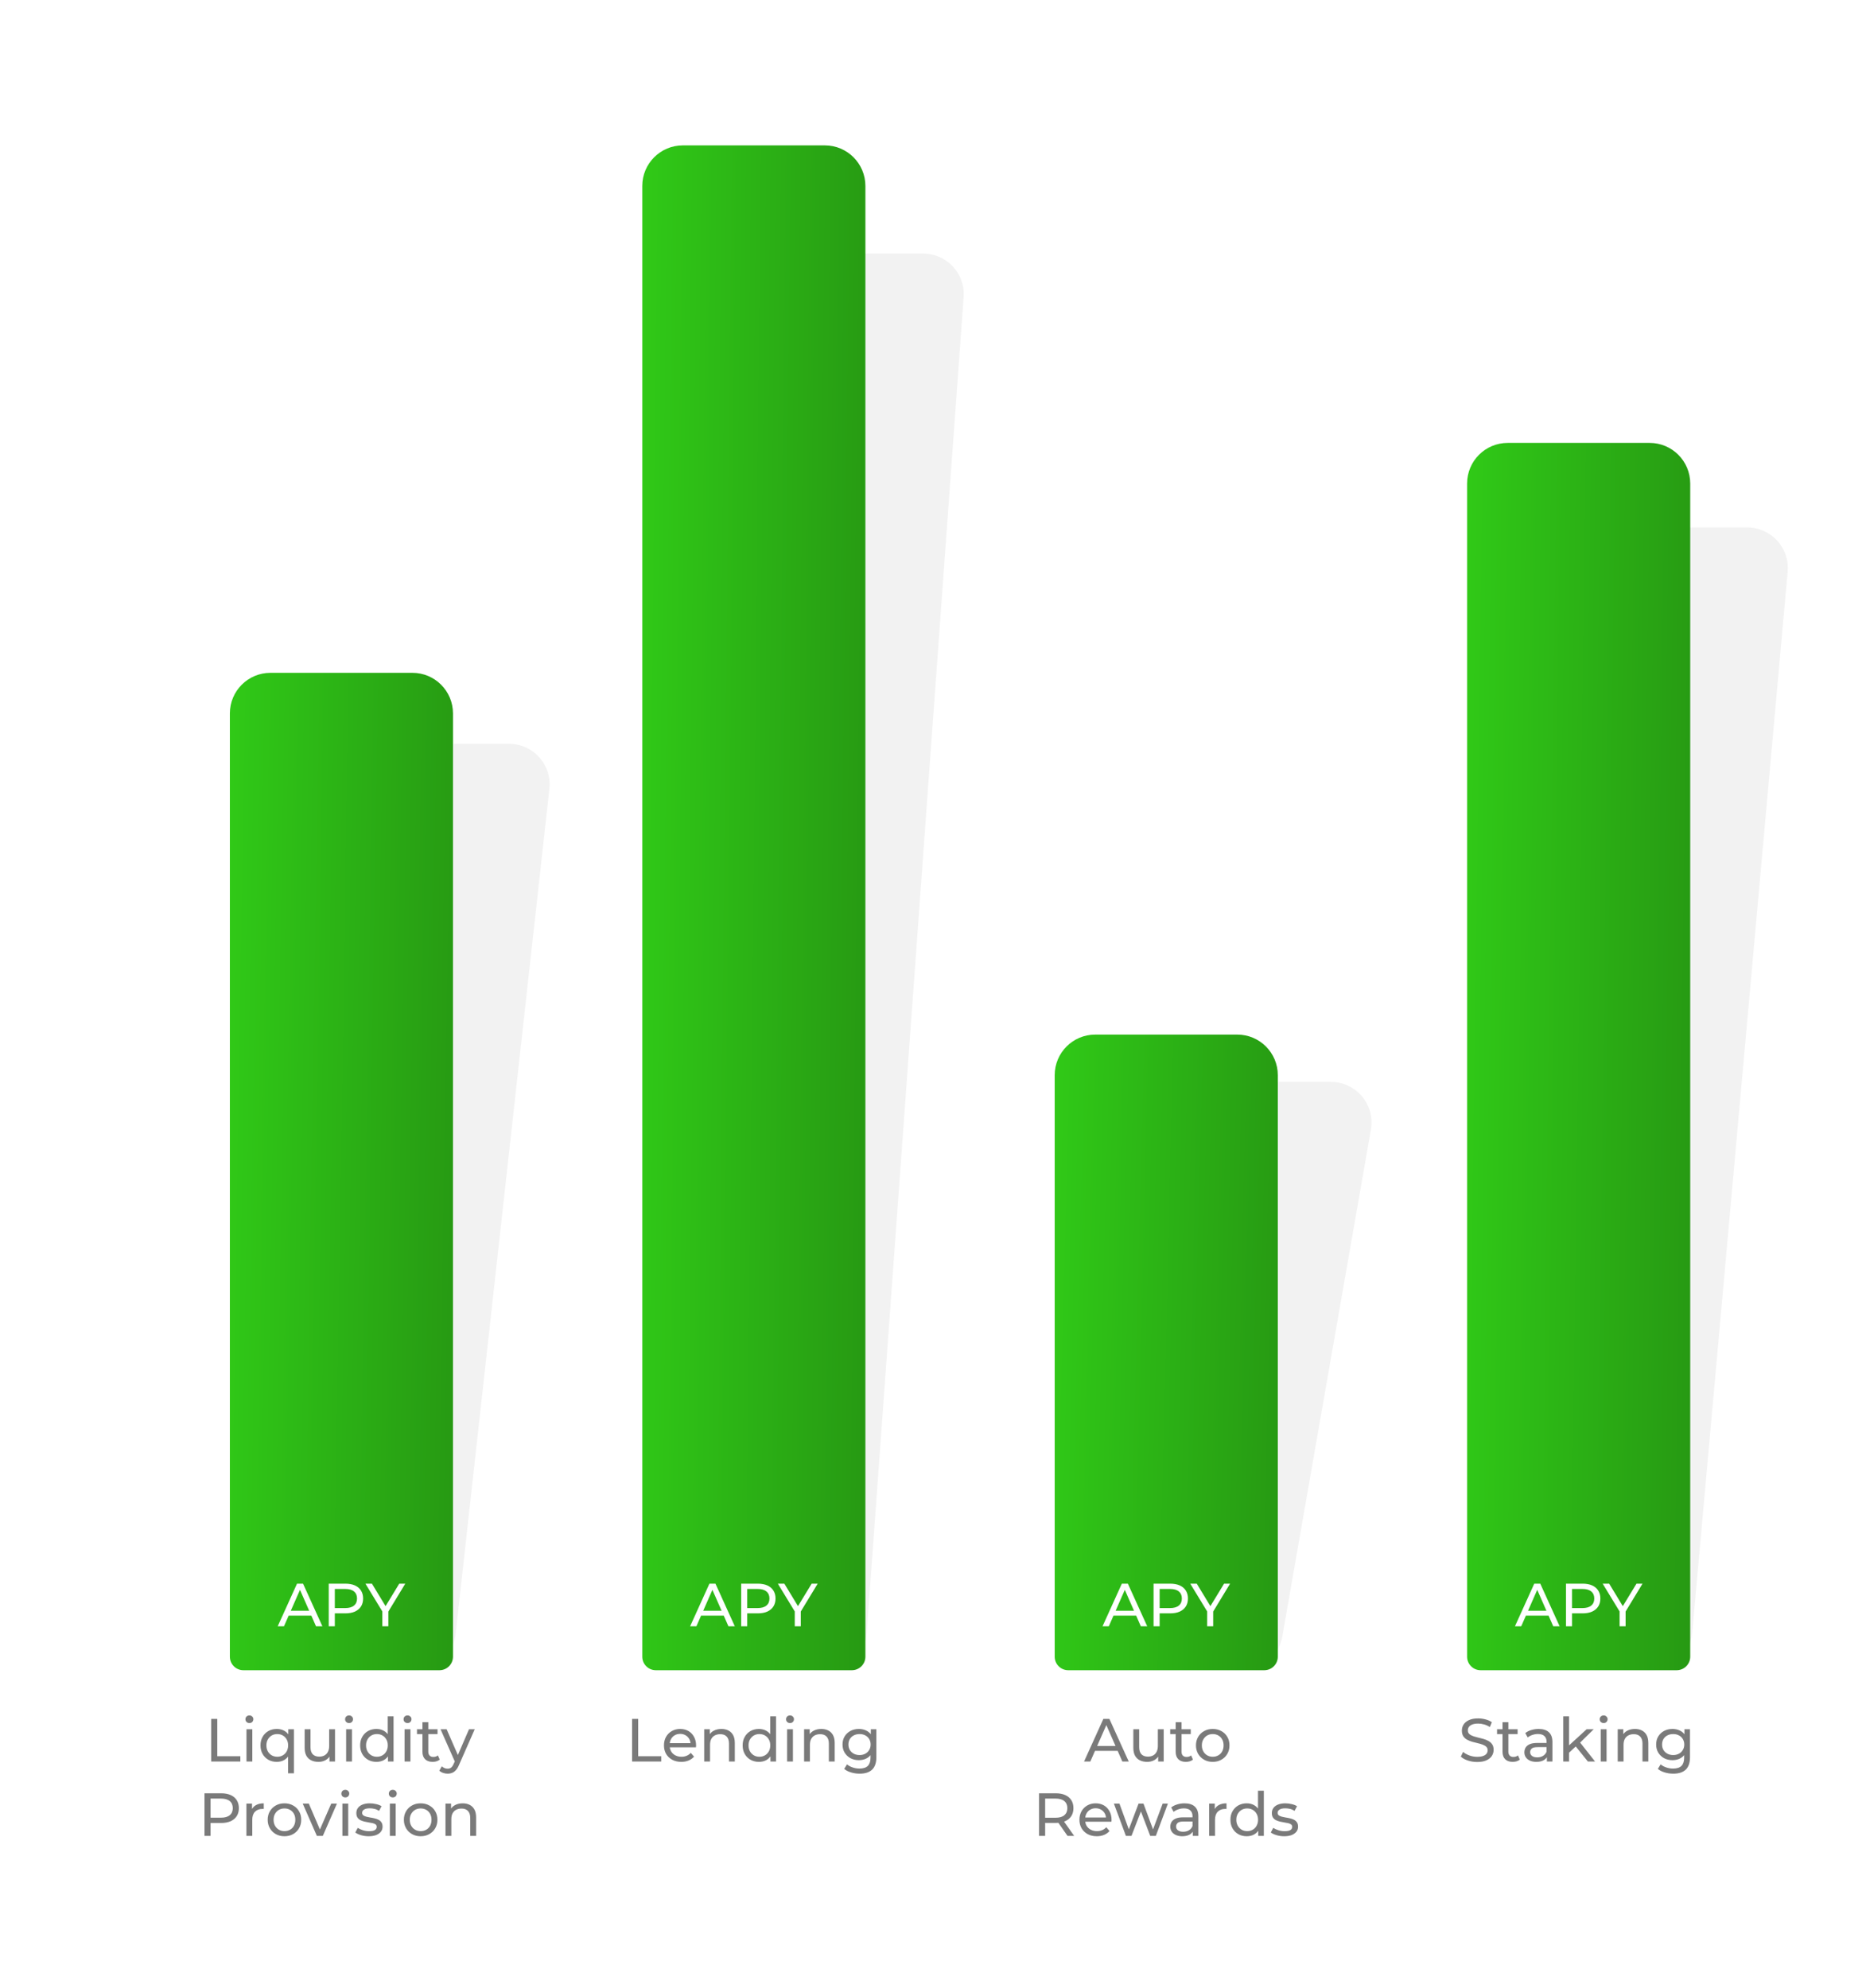 <svg width="552" height="588" viewBox="0 0 552 588" fill="none" xmlns="http://www.w3.org/2000/svg">
<rect width="552" height="588" fill="white"/>
<path d="M62.479 521V508.4H64.279V519.434H71.101V521H62.479ZM72.914 521V511.46H74.642V521H72.914ZM73.778 509.624C73.442 509.624 73.16 509.516 72.932 509.3C72.716 509.084 72.608 508.82 72.608 508.508C72.608 508.184 72.716 507.914 72.932 507.698C73.16 507.482 73.442 507.374 73.778 507.374C74.114 507.374 74.39 507.482 74.606 507.698C74.834 507.902 74.948 508.16 74.948 508.472C74.948 508.796 74.84 509.072 74.624 509.3C74.408 509.516 74.126 509.624 73.778 509.624ZM81.884 521.108C80.96 521.108 80.132 520.904 79.4 520.496C78.68 520.088 78.11 519.518 77.69 518.786C77.27 518.054 77.06 517.202 77.06 516.23C77.06 515.258 77.27 514.412 77.69 513.692C78.11 512.96 78.68 512.39 79.4 511.982C80.132 511.574 80.96 511.37 81.884 511.37C82.712 511.37 83.45 511.55 84.098 511.91C84.746 512.27 85.256 512.81 85.628 513.53C86.012 514.25 86.204 515.15 86.204 516.23C86.204 517.31 86.006 518.21 85.61 518.93C85.226 519.65 84.71 520.196 84.062 520.568C83.414 520.928 82.688 521.108 81.884 521.108ZM82.028 519.596C82.628 519.596 83.168 519.458 83.648 519.182C84.14 518.906 84.524 518.516 84.8 518.012C85.088 517.496 85.232 516.902 85.232 516.23C85.232 515.546 85.088 514.958 84.8 514.466C84.524 513.962 84.14 513.572 83.648 513.296C83.168 513.02 82.628 512.882 82.028 512.882C81.416 512.882 80.87 513.02 80.39 513.296C79.91 513.572 79.526 513.962 79.238 514.466C78.95 514.958 78.806 515.546 78.806 516.23C78.806 516.902 78.95 517.496 79.238 518.012C79.526 518.516 79.91 518.906 80.39 519.182C80.87 519.458 81.416 519.596 82.028 519.596ZM85.214 524.492V518.462L85.394 516.248L85.286 514.034V511.46H86.942V524.492H85.214ZM94.225 521.108C93.409 521.108 92.689 520.958 92.065 520.658C91.453 520.358 90.973 519.902 90.625 519.29C90.289 518.666 90.121 517.886 90.121 516.95V511.46H91.849V516.752C91.849 517.688 92.071 518.39 92.515 518.858C92.971 519.326 93.607 519.56 94.423 519.56C95.023 519.56 95.545 519.44 95.989 519.2C96.433 518.948 96.775 518.588 97.015 518.12C97.255 517.64 97.375 517.064 97.375 516.392V511.46H99.103V521H97.465V518.426L97.735 519.11C97.423 519.746 96.955 520.238 96.331 520.586C95.707 520.934 95.005 521.108 94.225 521.108ZM102.393 521V511.46H104.121V521H102.393ZM103.257 509.624C102.921 509.624 102.639 509.516 102.411 509.3C102.195 509.084 102.087 508.82 102.087 508.508C102.087 508.184 102.195 507.914 102.411 507.698C102.639 507.482 102.921 507.374 103.257 507.374C103.593 507.374 103.869 507.482 104.085 507.698C104.313 507.902 104.427 508.16 104.427 508.472C104.427 508.796 104.319 509.072 104.103 509.3C103.887 509.516 103.605 509.624 103.257 509.624ZM111.362 521.108C110.438 521.108 109.61 520.904 108.878 520.496C108.158 520.088 107.588 519.518 107.168 518.786C106.748 518.054 106.538 517.202 106.538 516.23C106.538 515.258 106.748 514.412 107.168 513.692C107.588 512.96 108.158 512.39 108.878 511.982C109.61 511.574 110.438 511.37 111.362 511.37C112.166 511.37 112.892 511.55 113.54 511.91C114.188 512.27 114.704 512.81 115.088 513.53C115.484 514.25 115.682 515.15 115.682 516.23C115.682 517.31 115.49 518.21 115.106 518.93C114.734 519.65 114.224 520.196 113.576 520.568C112.928 520.928 112.19 521.108 111.362 521.108ZM111.506 519.596C112.106 519.596 112.646 519.458 113.126 519.182C113.618 518.906 114.002 518.516 114.278 518.012C114.566 517.496 114.71 516.902 114.71 516.23C114.71 515.546 114.566 514.958 114.278 514.466C114.002 513.962 113.618 513.572 113.126 513.296C112.646 513.02 112.106 512.882 111.506 512.882C110.894 512.882 110.348 513.02 109.868 513.296C109.388 513.572 109.004 513.962 108.716 514.466C108.428 514.958 108.284 515.546 108.284 516.23C108.284 516.902 108.428 517.496 108.716 518.012C109.004 518.516 109.388 518.906 109.868 519.182C110.348 519.458 110.894 519.596 111.506 519.596ZM114.764 521V518.426L114.872 516.212L114.692 513.998V507.644H116.42V521H114.764ZM119.69 521V511.46H121.418V521H119.69ZM120.554 509.624C120.218 509.624 119.936 509.516 119.708 509.3C119.492 509.084 119.384 508.82 119.384 508.508C119.384 508.184 119.492 507.914 119.708 507.698C119.936 507.482 120.218 507.374 120.554 507.374C120.89 507.374 121.166 507.482 121.382 507.698C121.61 507.902 121.724 508.16 121.724 508.472C121.724 508.796 121.616 509.072 121.4 509.3C121.184 509.516 120.902 509.624 120.554 509.624ZM127.993 521.108C127.033 521.108 126.289 520.85 125.761 520.334C125.233 519.818 124.969 519.08 124.969 518.12V509.372H126.697V518.048C126.697 518.564 126.823 518.96 127.075 519.236C127.339 519.512 127.711 519.65 128.191 519.65C128.731 519.65 129.181 519.5 129.541 519.2L130.081 520.442C129.817 520.67 129.499 520.838 129.127 520.946C128.767 521.054 128.389 521.108 127.993 521.108ZM123.349 512.882V511.46H129.433V512.882H123.349ZM132.408 524.6C131.952 524.6 131.508 524.522 131.076 524.366C130.644 524.222 130.272 524.006 129.96 523.718L130.698 522.422C130.938 522.65 131.202 522.824 131.49 522.944C131.778 523.064 132.084 523.124 132.408 523.124C132.828 523.124 133.176 523.016 133.452 522.8C133.728 522.584 133.986 522.2 134.226 521.648L134.82 520.334L135 520.118L138.744 511.46H140.436L135.81 521.954C135.534 522.626 135.222 523.154 134.874 523.538C134.538 523.922 134.166 524.192 133.758 524.348C133.35 524.516 132.9 524.6 132.408 524.6ZM134.676 521.306L130.32 511.46H132.12L135.828 519.956L134.676 521.306ZM60.492 543V530.4H65.406C66.51 530.4 67.453 530.574 68.233 530.922C69.013 531.27 69.612 531.774 70.032 532.434C70.453 533.094 70.662 533.88 70.662 534.792C70.662 535.704 70.453 536.49 70.032 537.15C69.612 537.798 69.013 538.302 68.233 538.662C67.453 539.01 66.51 539.184 65.406 539.184H61.483L62.292 538.338V543H60.492ZM62.292 538.518L61.483 537.618H65.353C66.504 537.618 67.374 537.372 67.963 536.88C68.562 536.388 68.862 535.692 68.862 534.792C68.862 533.892 68.562 533.196 67.963 532.704C67.374 532.212 66.504 531.966 65.353 531.966H61.483L62.292 531.066V538.518ZM72.897 543V533.46H74.553V536.052L74.391 535.404C74.655 534.744 75.099 534.24 75.723 533.892C76.347 533.544 77.115 533.37 78.027 533.37V535.044C77.955 535.032 77.883 535.026 77.811 535.026C77.751 535.026 77.691 535.026 77.631 535.026C76.707 535.026 75.975 535.302 75.435 535.854C74.895 536.406 74.625 537.204 74.625 538.248V543H72.897ZM84.155 543.108C83.195 543.108 82.343 542.898 81.599 542.478C80.855 542.058 80.267 541.482 79.835 540.75C79.403 540.006 79.187 539.166 79.187 538.23C79.187 537.282 79.403 536.442 79.835 535.71C80.267 534.978 80.855 534.408 81.599 534C82.343 533.58 83.195 533.37 84.155 533.37C85.103 533.37 85.949 533.58 86.693 534C87.449 534.408 88.037 534.978 88.457 535.71C88.889 536.43 89.105 537.27 89.105 538.23C89.105 539.178 88.889 540.018 88.457 540.75C88.037 541.482 87.449 542.058 86.693 542.478C85.949 542.898 85.103 543.108 84.155 543.108ZM84.155 541.596C84.767 541.596 85.313 541.458 85.793 541.182C86.285 540.906 86.669 540.516 86.945 540.012C87.221 539.496 87.359 538.902 87.359 538.23C87.359 537.546 87.221 536.958 86.945 536.466C86.669 535.962 86.285 535.572 85.793 535.296C85.313 535.02 84.767 534.882 84.155 534.882C83.543 534.882 82.997 535.02 82.517 535.296C82.037 535.572 81.653 535.962 81.365 536.466C81.077 536.958 80.933 537.546 80.933 538.23C80.933 538.902 81.077 539.496 81.365 540.012C81.653 540.516 82.037 540.906 82.517 541.182C82.997 541.458 83.543 541.596 84.155 541.596ZM93.733 543L89.557 533.46H91.357L95.065 542.1H94.201L97.981 533.46H99.673L95.497 543H93.733ZM101.285 543V533.46H103.013V543H101.285ZM102.149 531.624C101.813 531.624 101.531 531.516 101.303 531.3C101.087 531.084 100.979 530.82 100.979 530.508C100.979 530.184 101.087 529.914 101.303 529.698C101.531 529.482 101.813 529.374 102.149 529.374C102.485 529.374 102.761 529.482 102.977 529.698C103.205 529.902 103.319 530.16 103.319 530.472C103.319 530.796 103.211 531.072 102.995 531.3C102.779 531.516 102.497 531.624 102.149 531.624ZM109.049 543.108C108.257 543.108 107.501 543 106.781 542.784C106.073 542.568 105.515 542.304 105.107 541.992L105.827 540.624C106.235 540.9 106.739 541.134 107.339 541.326C107.939 541.518 108.551 541.614 109.175 541.614C109.979 541.614 110.555 541.5 110.903 541.272C111.263 541.044 111.443 540.726 111.443 540.318C111.443 540.018 111.335 539.784 111.119 539.616C110.903 539.448 110.615 539.322 110.255 539.238C109.907 539.154 109.517 539.082 109.085 539.022C108.653 538.95 108.221 538.866 107.789 538.77C107.357 538.662 106.961 538.518 106.601 538.338C106.241 538.146 105.953 537.888 105.737 537.564C105.521 537.228 105.413 536.784 105.413 536.232C105.413 535.656 105.575 535.152 105.899 534.72C106.223 534.288 106.679 533.958 107.267 533.73C107.867 533.49 108.575 533.37 109.391 533.37C110.015 533.37 110.645 533.448 111.281 533.604C111.929 533.748 112.457 533.958 112.865 534.234L112.127 535.602C111.695 535.314 111.245 535.116 110.777 535.008C110.309 534.9 109.841 534.846 109.373 534.846C108.617 534.846 108.053 534.972 107.681 535.224C107.309 535.464 107.123 535.776 107.123 536.16C107.123 536.484 107.231 536.736 107.447 536.916C107.675 537.084 107.963 537.216 108.311 537.312C108.671 537.408 109.067 537.492 109.499 537.564C109.931 537.624 110.363 537.708 110.795 537.816C111.227 537.912 111.617 538.05 111.965 538.23C112.325 538.41 112.613 538.662 112.829 538.986C113.057 539.31 113.171 539.742 113.171 540.282C113.171 540.858 113.003 541.356 112.667 541.776C112.331 542.196 111.857 542.526 111.245 542.766C110.633 542.994 109.901 543.108 109.049 543.108ZM115.33 543V533.46H117.058V543H115.33ZM116.194 531.624C115.858 531.624 115.576 531.516 115.348 531.3C115.132 531.084 115.024 530.82 115.024 530.508C115.024 530.184 115.132 529.914 115.348 529.698C115.576 529.482 115.858 529.374 116.194 529.374C116.53 529.374 116.806 529.482 117.022 529.698C117.25 529.902 117.364 530.16 117.364 530.472C117.364 530.796 117.256 531.072 117.04 531.3C116.824 531.516 116.542 531.624 116.194 531.624ZM124.444 543.108C123.484 543.108 122.632 542.898 121.888 542.478C121.144 542.058 120.556 541.482 120.124 540.75C119.692 540.006 119.476 539.166 119.476 538.23C119.476 537.282 119.692 536.442 120.124 535.71C120.556 534.978 121.144 534.408 121.888 534C122.632 533.58 123.484 533.37 124.444 533.37C125.392 533.37 126.238 533.58 126.982 534C127.738 534.408 128.326 534.978 128.746 535.71C129.178 536.43 129.394 537.27 129.394 538.23C129.394 539.178 129.178 540.018 128.746 540.75C128.326 541.482 127.738 542.058 126.982 542.478C126.238 542.898 125.392 543.108 124.444 543.108ZM124.444 541.596C125.056 541.596 125.602 541.458 126.082 541.182C126.574 540.906 126.958 540.516 127.234 540.012C127.51 539.496 127.648 538.902 127.648 538.23C127.648 537.546 127.51 536.958 127.234 536.466C126.958 535.962 126.574 535.572 126.082 535.296C125.602 535.02 125.056 534.882 124.444 534.882C123.832 534.882 123.286 535.02 122.806 535.296C122.326 535.572 121.942 535.962 121.654 536.466C121.366 536.958 121.222 537.546 121.222 538.23C121.222 538.902 121.366 539.496 121.654 540.012C121.942 540.516 122.326 540.906 122.806 541.182C123.286 541.458 123.832 541.596 124.444 541.596ZM136.878 533.37C137.658 533.37 138.342 533.52 138.93 533.82C139.53 534.12 139.998 534.576 140.334 535.188C140.67 535.8 140.838 536.574 140.838 537.51V543H139.11V537.708C139.11 536.784 138.882 536.088 138.426 535.62C137.982 535.152 137.352 534.918 136.536 534.918C135.924 534.918 135.39 535.038 134.934 535.278C134.478 535.518 134.124 535.872 133.872 536.34C133.632 536.808 133.512 537.39 133.512 538.086V543H131.784V533.46H133.44V536.034L133.17 535.35C133.482 534.726 133.962 534.24 134.61 533.892C135.258 533.544 136.014 533.37 136.878 533.37Z" fill="#7A7A7A"/>
<path d="M97.221 230.677C97.895 224.599 103.032 220 109.148 220H150.595C157.746 220 163.31 226.216 162.521 233.324L134.779 483.323C134.105 489.401 128.968 494 122.852 494H81.405C74.254 494 68.69 487.784 69.478 480.676L97.221 230.677Z" fill="#F2F2F2"/>
<path d="M219.598 86.132C220.053 79.858 225.276 75 231.566 75H273.098C280.067 75 285.571 80.917 285.066 87.868L256.402 482.869C255.947 489.142 250.724 494 244.434 494H202.902C195.933 494 190.429 488.083 190.934 481.131L219.598 86.132Z" fill="#F2F2F2"/>
<path d="M340.67 329.934C341.673 324.191 346.66 320 352.491 320H393.721C401.175 320 406.825 326.723 405.542 334.066L379.33 484.066C378.327 489.809 373.34 494 367.509 494H326.279C318.825 494 313.175 487.277 314.458 479.934L340.67 329.934Z" fill="#F2F2F2"/>
<path d="M463.423 166.925C463.979 160.739 469.164 156 475.375 156H516.872C523.924 156 529.456 162.052 528.824 169.075L500.577 483.075C500.021 489.261 494.836 494 488.625 494H447.128C440.076 494 434.544 487.948 435.176 480.925L463.423 166.925Z" fill="#F2F2F2"/>
<path d="M68 211C68 204.373 73.373 199 80 199H122C128.627 199 134 204.373 134 211V490C134 492.209 132.209 494 130 494H72C69.791 494 68 492.209 68 490V211Z" fill="url(#paint0_linear_300_1094)"/>
<path d="M190 55C190 48.373 195.373 43 202 43H244C250.627 43 256 48.373 256 55V490C256 492.209 254.209 494 252 494H194C191.791 494 190 492.209 190 490V55Z" fill="url(#paint1_linear_300_1094)"/>
<path d="M204.156 481L209.862 468.4H211.644L217.368 481H215.478L210.384 469.408H211.104L206.01 481H204.156ZM206.586 477.85L207.072 476.41H214.164L214.686 477.85H206.586ZM219.247 481V468.4H224.161C225.265 468.4 226.207 468.574 226.987 468.922C227.767 469.27 228.367 469.774 228.787 470.434C229.207 471.094 229.417 471.88 229.417 472.792C229.417 473.704 229.207 474.49 228.787 475.15C228.367 475.798 227.767 476.302 226.987 476.662C226.207 477.01 225.265 477.184 224.161 477.184H220.237L221.047 476.338V481H219.247ZM221.047 476.518L220.237 475.618H224.107C225.259 475.618 226.129 475.372 226.717 474.88C227.317 474.388 227.617 473.692 227.617 472.792C227.617 471.892 227.317 471.196 226.717 470.704C226.129 470.212 225.259 469.966 224.107 469.966H220.237L221.047 469.066V476.518ZM235.104 481V476.176L235.518 477.292L230.1 468.4H232.026L236.58 475.906H235.536L240.108 468.4H241.89L236.49 477.292L236.886 476.176V481H235.104Z" fill="white"/>
<path d="M312 318C312 311.373 317.373 306 324 306H366C372.627 306 378 311.373 378 318V490C378 492.209 376.209 494 374 494H316C313.791 494 312 492.209 312 490V318Z" fill="url(#paint2_linear_300_1094)"/>
<path d="M434 143C434 136.373 439.373 131 446 131H488C494.627 131 500 136.373 500 143V490C500 492.209 498.209 494 496 494H438C435.791 494 434 492.209 434 490V143Z" fill="url(#paint3_linear_300_1094)"/>
<path d="M82.156 481L87.862 468.4H89.644L95.368 481H93.478L88.384 469.408H89.104L84.01 481H82.156ZM84.586 477.85L85.072 476.41H92.164L92.686 477.85H84.586ZM97.247 481V468.4H102.161C103.265 468.4 104.207 468.574 104.987 468.922C105.767 469.27 106.367 469.774 106.787 470.434C107.207 471.094 107.417 471.88 107.417 472.792C107.417 473.704 107.207 474.49 106.787 475.15C106.367 475.798 105.767 476.302 104.987 476.662C104.207 477.01 103.265 477.184 102.161 477.184H98.237L99.047 476.338V481H97.247ZM99.047 476.518L98.237 475.618H102.107C103.259 475.618 104.129 475.372 104.717 474.88C105.317 474.388 105.617 473.692 105.617 472.792C105.617 471.892 105.317 471.196 104.717 470.704C104.129 470.212 103.259 469.966 102.107 469.966H98.237L99.047 469.066V476.518ZM113.104 481V476.176L113.518 477.292L108.1 468.4H110.026L114.58 475.906H113.536L118.108 468.4H119.89L114.49 477.292L114.886 476.176V481H113.104Z" fill="white"/>
<path d="M186.983 521V508.4H188.783V519.434H195.605V521H186.983ZM201.543 521.108C200.523 521.108 199.623 520.898 198.843 520.478C198.075 520.058 197.475 519.482 197.043 518.75C196.623 518.018 196.413 517.178 196.413 516.23C196.413 515.282 196.617 514.442 197.025 513.71C197.445 512.978 198.015 512.408 198.735 512C199.467 511.58 200.289 511.37 201.201 511.37C202.125 511.37 202.941 511.574 203.649 511.982C204.357 512.39 204.909 512.966 205.305 513.71C205.713 514.442 205.917 515.3 205.917 516.284C205.917 516.356 205.911 516.44 205.899 516.536C205.899 516.632 205.893 516.722 205.881 516.806H197.763V515.564H204.981L204.279 515.996C204.291 515.384 204.165 514.838 203.901 514.358C203.637 513.878 203.271 513.506 202.803 513.242C202.347 512.966 201.813 512.828 201.201 512.828C200.601 512.828 200.067 512.966 199.599 513.242C199.131 513.506 198.765 513.884 198.501 514.376C198.237 514.856 198.105 515.408 198.105 516.032V516.32C198.105 516.956 198.249 517.526 198.537 518.03C198.837 518.522 199.251 518.906 199.779 519.182C200.307 519.458 200.913 519.596 201.597 519.596C202.161 519.596 202.671 519.5 203.127 519.308C203.595 519.116 204.003 518.828 204.351 518.444L205.305 519.56C204.873 520.064 204.333 520.448 203.685 520.712C203.049 520.976 202.335 521.108 201.543 521.108ZM213.411 511.37C214.191 511.37 214.875 511.52 215.463 511.82C216.063 512.12 216.531 512.576 216.867 513.188C217.203 513.8 217.371 514.574 217.371 515.51V521H215.643V515.708C215.643 514.784 215.415 514.088 214.959 513.62C214.515 513.152 213.885 512.918 213.069 512.918C212.457 512.918 211.923 513.038 211.467 513.278C211.011 513.518 210.657 513.872 210.405 514.34C210.165 514.808 210.045 515.39 210.045 516.086V521H208.317V511.46H209.973V514.034L209.703 513.35C210.015 512.726 210.495 512.24 211.143 511.892C211.791 511.544 212.547 511.37 213.411 511.37ZM224.511 521.108C223.587 521.108 222.759 520.904 222.027 520.496C221.307 520.088 220.737 519.518 220.317 518.786C219.897 518.054 219.687 517.202 219.687 516.23C219.687 515.258 219.897 514.412 220.317 513.692C220.737 512.96 221.307 512.39 222.027 511.982C222.759 511.574 223.587 511.37 224.511 511.37C225.315 511.37 226.041 511.55 226.689 511.91C227.337 512.27 227.853 512.81 228.237 513.53C228.633 514.25 228.831 515.15 228.831 516.23C228.831 517.31 228.639 518.21 228.255 518.93C227.883 519.65 227.373 520.196 226.725 520.568C226.077 520.928 225.339 521.108 224.511 521.108ZM224.655 519.596C225.255 519.596 225.795 519.458 226.275 519.182C226.767 518.906 227.151 518.516 227.427 518.012C227.715 517.496 227.859 516.902 227.859 516.23C227.859 515.546 227.715 514.958 227.427 514.466C227.151 513.962 226.767 513.572 226.275 513.296C225.795 513.02 225.255 512.882 224.655 512.882C224.043 512.882 223.497 513.02 223.017 513.296C222.537 513.572 222.153 513.962 221.865 514.466C221.577 514.958 221.433 515.546 221.433 516.23C221.433 516.902 221.577 517.496 221.865 518.012C222.153 518.516 222.537 518.906 223.017 519.182C223.497 519.458 224.043 519.596 224.655 519.596ZM227.913 521V518.426L228.021 516.212L227.841 513.998V507.644H229.569V521H227.913ZM232.838 521V511.46H234.566V521H232.838ZM233.702 509.624C233.366 509.624 233.084 509.516 232.856 509.3C232.64 509.084 232.532 508.82 232.532 508.508C232.532 508.184 232.64 507.914 232.856 507.698C233.084 507.482 233.366 507.374 233.702 507.374C234.038 507.374 234.314 507.482 234.53 507.698C234.758 507.902 234.872 508.16 234.872 508.472C234.872 508.796 234.764 509.072 234.548 509.3C234.332 509.516 234.05 509.624 233.702 509.624ZM242.96 511.37C243.74 511.37 244.424 511.52 245.012 511.82C245.612 512.12 246.08 512.576 246.416 513.188C246.752 513.8 246.92 514.574 246.92 515.51V521H245.192V515.708C245.192 514.784 244.964 514.088 244.508 513.62C244.064 513.152 243.434 512.918 242.618 512.918C242.006 512.918 241.472 513.038 241.016 513.278C240.56 513.518 240.206 513.872 239.954 514.34C239.714 514.808 239.594 515.39 239.594 516.086V521H237.866V511.46H239.522V514.034L239.252 513.35C239.564 512.726 240.044 512.24 240.692 511.892C241.34 511.544 242.096 511.37 242.96 511.37ZM254.293 524.6C253.417 524.6 252.565 524.474 251.737 524.222C250.921 523.982 250.255 523.634 249.739 523.178L250.567 521.846C251.011 522.23 251.557 522.53 252.205 522.746C252.853 522.974 253.531 523.088 254.239 523.088C255.367 523.088 256.195 522.824 256.723 522.296C257.251 521.768 257.515 520.964 257.515 519.884V517.868L257.695 515.978L257.605 514.07V511.46H259.243V519.704C259.243 521.384 258.823 522.62 257.983 523.412C257.143 524.204 255.913 524.6 254.293 524.6ZM254.077 520.604C253.153 520.604 252.325 520.412 251.593 520.028C250.873 519.632 250.297 519.086 249.865 518.39C249.445 517.694 249.235 516.89 249.235 515.978C249.235 515.054 249.445 514.25 249.865 513.566C250.297 512.87 250.873 512.33 251.593 511.946C252.325 511.562 253.153 511.37 254.077 511.37C254.893 511.37 255.637 511.538 256.309 511.874C256.981 512.198 257.515 512.702 257.911 513.386C258.319 514.07 258.523 514.934 258.523 515.978C258.523 517.01 258.319 517.868 257.911 518.552C257.515 519.236 256.981 519.752 256.309 520.1C255.637 520.436 254.893 520.604 254.077 520.604ZM254.275 519.092C254.911 519.092 255.475 518.96 255.967 518.696C256.459 518.432 256.843 518.066 257.119 517.598C257.407 517.13 257.551 516.59 257.551 515.978C257.551 515.366 257.407 514.826 257.119 514.358C256.843 513.89 256.459 513.53 255.967 513.278C255.475 513.014 254.911 512.882 254.275 512.882C253.639 512.882 253.069 513.014 252.565 513.278C252.073 513.53 251.683 513.89 251.395 514.358C251.119 514.826 250.981 515.366 250.981 515.978C250.981 516.59 251.119 517.13 251.395 517.598C251.683 518.066 252.073 518.432 252.565 518.696C253.069 518.96 253.639 519.092 254.275 519.092Z" fill="#7A7A7A"/>
<path d="M320.689 521L326.395 508.4H328.177L333.901 521H332.011L326.917 509.408H327.637L322.543 521H320.689ZM323.119 517.85L323.605 516.41H330.697L331.219 517.85H323.119ZM339.367 521.108C338.551 521.108 337.831 520.958 337.207 520.658C336.595 520.358 336.115 519.902 335.767 519.29C335.431 518.666 335.263 517.886 335.263 516.95V511.46H336.991V516.752C336.991 517.688 337.213 518.39 337.657 518.858C338.113 519.326 338.749 519.56 339.565 519.56C340.165 519.56 340.687 519.44 341.131 519.2C341.575 518.948 341.917 518.588 342.157 518.12C342.397 517.64 342.517 517.064 342.517 516.392V511.46H344.245V521H342.607V518.426L342.877 519.11C342.565 519.746 342.097 520.238 341.473 520.586C340.849 520.934 340.147 521.108 339.367 521.108ZM350.81 521.108C349.85 521.108 349.106 520.85 348.578 520.334C348.05 519.818 347.786 519.08 347.786 518.12V509.372H349.514V518.048C349.514 518.564 349.64 518.96 349.892 519.236C350.156 519.512 350.528 519.65 351.008 519.65C351.548 519.65 351.998 519.5 352.358 519.2L352.898 520.442C352.634 520.67 352.316 520.838 351.944 520.946C351.584 521.054 351.206 521.108 350.81 521.108ZM346.166 512.882V511.46H352.25V512.882H346.166ZM358.757 521.108C357.797 521.108 356.945 520.898 356.201 520.478C355.457 520.058 354.869 519.482 354.437 518.75C354.005 518.006 353.789 517.166 353.789 516.23C353.789 515.282 354.005 514.442 354.437 513.71C354.869 512.978 355.457 512.408 356.201 512C356.945 511.58 357.797 511.37 358.757 511.37C359.705 511.37 360.551 511.58 361.295 512C362.051 512.408 362.639 512.978 363.059 513.71C363.491 514.43 363.707 515.27 363.707 516.23C363.707 517.178 363.491 518.018 363.059 518.75C362.639 519.482 362.051 520.058 361.295 520.478C360.551 520.898 359.705 521.108 358.757 521.108ZM358.757 519.596C359.369 519.596 359.915 519.458 360.395 519.182C360.887 518.906 361.271 518.516 361.547 518.012C361.823 517.496 361.961 516.902 361.961 516.23C361.961 515.546 361.823 514.958 361.547 514.466C361.271 513.962 360.887 513.572 360.395 513.296C359.915 513.02 359.369 512.882 358.757 512.882C358.145 512.882 357.599 513.02 357.119 513.296C356.639 513.572 356.255 513.962 355.967 514.466C355.679 514.958 355.535 515.546 355.535 516.23C355.535 516.902 355.679 517.496 355.967 518.012C356.255 518.516 356.639 518.906 357.119 519.182C357.599 519.458 358.145 519.596 358.757 519.596ZM307.374 543V530.4H312.288C313.392 530.4 314.334 530.574 315.114 530.922C315.894 531.27 316.494 531.774 316.914 532.434C317.334 533.094 317.544 533.88 317.544 534.792C317.544 535.704 317.334 536.49 316.914 537.15C316.494 537.798 315.894 538.296 315.114 538.644C314.334 538.992 313.392 539.166 312.288 539.166H308.364L309.174 538.338V543H307.374ZM315.798 543L312.594 538.428H314.52L317.76 543H315.798ZM309.174 538.518L308.364 537.636H312.234C313.386 537.636 314.256 537.39 314.844 536.898C315.444 536.394 315.744 535.692 315.744 534.792C315.744 533.892 315.444 533.196 314.844 532.704C314.256 532.212 313.386 531.966 312.234 531.966H308.364L309.174 531.066V538.518ZM324.449 543.108C323.429 543.108 322.529 542.898 321.749 542.478C320.981 542.058 320.381 541.482 319.949 540.75C319.529 540.018 319.319 539.178 319.319 538.23C319.319 537.282 319.523 536.442 319.931 535.71C320.351 534.978 320.921 534.408 321.641 534C322.373 533.58 323.195 533.37 324.107 533.37C325.031 533.37 325.847 533.574 326.555 533.982C327.263 534.39 327.815 534.966 328.211 535.71C328.619 536.442 328.823 537.3 328.823 538.284C328.823 538.356 328.817 538.44 328.805 538.536C328.805 538.632 328.799 538.722 328.787 538.806H320.669V537.564H327.887L327.185 537.996C327.197 537.384 327.071 536.838 326.807 536.358C326.543 535.878 326.177 535.506 325.709 535.242C325.253 534.966 324.719 534.828 324.107 534.828C323.507 534.828 322.973 534.966 322.505 535.242C322.037 535.506 321.671 535.884 321.407 536.376C321.143 536.856 321.011 537.408 321.011 538.032V538.32C321.011 538.956 321.155 539.526 321.443 540.03C321.743 540.522 322.157 540.906 322.685 541.182C323.213 541.458 323.819 541.596 324.503 541.596C325.067 541.596 325.577 541.5 326.033 541.308C326.501 541.116 326.909 540.828 327.257 540.444L328.211 541.56C327.779 542.064 327.239 542.448 326.591 542.712C325.955 542.976 325.241 543.108 324.449 543.108ZM333.062 543L329.516 533.46H331.154L334.304 542.1H333.53L336.806 533.46H338.264L341.468 542.1H340.712L343.934 533.46H345.482L341.918 543H340.262L337.256 535.116H337.76L334.718 543H333.062ZM352.859 543V540.984L352.769 540.606V537.168C352.769 536.436 352.553 535.872 352.121 535.476C351.701 535.068 351.065 534.864 350.213 534.864C349.649 534.864 349.097 534.96 348.557 535.152C348.017 535.332 347.561 535.578 347.189 535.89L346.469 534.594C346.961 534.198 347.549 533.898 348.233 533.694C348.929 533.478 349.655 533.37 350.411 533.37C351.719 533.37 352.727 533.688 353.435 534.324C354.143 534.96 354.497 535.932 354.497 537.24V543H352.859ZM349.727 543.108C349.019 543.108 348.395 542.988 347.855 542.748C347.327 542.508 346.919 542.178 346.631 541.758C346.343 541.326 346.199 540.84 346.199 540.3C346.199 539.784 346.319 539.316 346.559 538.896C346.811 538.476 347.213 538.14 347.765 537.888C348.329 537.636 349.085 537.51 350.033 537.51H353.057V538.752H350.105C349.241 538.752 348.659 538.896 348.359 539.184C348.059 539.472 347.909 539.82 347.909 540.228C347.909 540.696 348.095 541.074 348.467 541.362C348.839 541.638 349.355 541.776 350.015 541.776C350.663 541.776 351.227 541.632 351.707 541.344C352.199 541.056 352.553 540.636 352.769 540.084L353.111 541.272C352.883 541.836 352.481 542.286 351.905 542.622C351.329 542.946 350.603 543.108 349.727 543.108ZM357.695 543V533.46H359.351V536.052L359.189 535.404C359.453 534.744 359.897 534.24 360.521 533.892C361.145 533.544 361.913 533.37 362.825 533.37V535.044C362.753 535.032 362.681 535.026 362.609 535.026C362.549 535.026 362.489 535.026 362.429 535.026C361.505 535.026 360.773 535.302 360.233 535.854C359.693 536.406 359.423 537.204 359.423 538.248V543H357.695ZM368.809 543.108C367.885 543.108 367.057 542.904 366.325 542.496C365.605 542.088 365.035 541.518 364.615 540.786C364.195 540.054 363.985 539.202 363.985 538.23C363.985 537.258 364.195 536.412 364.615 535.692C365.035 534.96 365.605 534.39 366.325 533.982C367.057 533.574 367.885 533.37 368.809 533.37C369.613 533.37 370.339 533.55 370.987 533.91C371.635 534.27 372.151 534.81 372.535 535.53C372.931 536.25 373.129 537.15 373.129 538.23C373.129 539.31 372.937 540.21 372.553 540.93C372.181 541.65 371.671 542.196 371.023 542.568C370.375 542.928 369.637 543.108 368.809 543.108ZM368.953 541.596C369.553 541.596 370.093 541.458 370.573 541.182C371.065 540.906 371.449 540.516 371.725 540.012C372.013 539.496 372.157 538.902 372.157 538.23C372.157 537.546 372.013 536.958 371.725 536.466C371.449 535.962 371.065 535.572 370.573 535.296C370.093 535.02 369.553 534.882 368.953 534.882C368.341 534.882 367.795 535.02 367.315 535.296C366.835 535.572 366.451 535.962 366.163 536.466C365.875 536.958 365.731 537.546 365.731 538.23C365.731 538.902 365.875 539.496 366.163 540.012C366.451 540.516 366.835 540.906 367.315 541.182C367.795 541.458 368.341 541.596 368.953 541.596ZM372.211 543V540.426L372.319 538.212L372.139 535.998V529.644H373.867V543H372.211ZM379.872 543.108C379.08 543.108 378.324 543 377.604 542.784C376.896 542.568 376.338 542.304 375.93 541.992L376.65 540.624C377.058 540.9 377.562 541.134 378.162 541.326C378.762 541.518 379.374 541.614 379.998 541.614C380.802 541.614 381.378 541.5 381.726 541.272C382.086 541.044 382.266 540.726 382.266 540.318C382.266 540.018 382.158 539.784 381.942 539.616C381.726 539.448 381.438 539.322 381.078 539.238C380.73 539.154 380.34 539.082 379.908 539.022C379.476 538.95 379.044 538.866 378.612 538.77C378.18 538.662 377.784 538.518 377.424 538.338C377.064 538.146 376.776 537.888 376.56 537.564C376.344 537.228 376.236 536.784 376.236 536.232C376.236 535.656 376.398 535.152 376.722 534.72C377.046 534.288 377.502 533.958 378.09 533.73C378.69 533.49 379.398 533.37 380.214 533.37C380.838 533.37 381.468 533.448 382.104 533.604C382.752 533.748 383.28 533.958 383.688 534.234L382.95 535.602C382.518 535.314 382.068 535.116 381.6 535.008C381.132 534.9 380.664 534.846 380.196 534.846C379.44 534.846 378.876 534.972 378.504 535.224C378.132 535.464 377.946 535.776 377.946 536.16C377.946 536.484 378.054 536.736 378.27 536.916C378.498 537.084 378.786 537.216 379.134 537.312C379.494 537.408 379.89 537.492 380.322 537.564C380.754 537.624 381.186 537.708 381.618 537.816C382.05 537.912 382.44 538.05 382.788 538.23C383.148 538.41 383.436 538.662 383.652 538.986C383.88 539.31 383.994 539.742 383.994 540.282C383.994 540.858 383.826 541.356 383.49 541.776C383.154 542.196 382.68 542.526 382.068 542.766C381.456 542.994 380.724 543.108 379.872 543.108Z" fill="#7A7A7A"/>
<path d="M436.967 521.144C436.007 521.144 435.089 521 434.213 520.712C433.337 520.412 432.647 520.028 432.143 519.56L432.809 518.156C433.289 518.576 433.901 518.924 434.645 519.2C435.389 519.476 436.163 519.614 436.967 519.614C437.699 519.614 438.293 519.53 438.749 519.362C439.205 519.194 439.541 518.966 439.757 518.678C439.973 518.378 440.081 518.042 440.081 517.67C440.081 517.238 439.937 516.89 439.649 516.626C439.373 516.362 439.007 516.152 438.551 515.996C438.107 515.828 437.615 515.684 437.075 515.564C436.535 515.444 435.989 515.306 435.437 515.15C434.897 514.982 434.399 514.772 433.943 514.52C433.499 514.268 433.139 513.932 432.863 513.512C432.587 513.08 432.449 512.528 432.449 511.856C432.449 511.208 432.617 510.614 432.953 510.074C433.301 509.522 433.829 509.084 434.537 508.76C435.257 508.424 436.169 508.256 437.273 508.256C438.005 508.256 438.731 508.352 439.451 508.544C440.171 508.736 440.795 509.012 441.323 509.372L440.729 510.812C440.189 510.452 439.619 510.194 439.019 510.038C438.419 509.87 437.837 509.786 437.273 509.786C436.565 509.786 435.983 509.876 435.527 510.056C435.071 510.236 434.735 510.476 434.519 510.776C434.315 511.076 434.213 511.412 434.213 511.784C434.213 512.228 434.351 512.582 434.627 512.846C434.915 513.11 435.281 513.32 435.725 513.476C436.181 513.632 436.679 513.776 437.219 513.908C437.759 514.028 438.299 514.166 438.839 514.322C439.391 514.478 439.889 514.682 440.333 514.934C440.789 515.186 441.155 515.522 441.431 515.942C441.707 516.362 441.845 516.902 441.845 517.562C441.845 518.198 441.671 518.792 441.323 519.344C440.975 519.884 440.435 520.322 439.703 520.658C438.983 520.982 438.071 521.144 436.967 521.144ZM447.499 521.108C446.539 521.108 445.795 520.85 445.267 520.334C444.739 519.818 444.475 519.08 444.475 518.12V509.372H446.203V518.048C446.203 518.564 446.329 518.96 446.581 519.236C446.845 519.512 447.217 519.65 447.697 519.65C448.237 519.65 448.687 519.5 449.047 519.2L449.587 520.442C449.323 520.67 449.005 520.838 448.633 520.946C448.273 521.054 447.895 521.108 447.499 521.108ZM442.855 512.882V511.46H448.939V512.882H442.855ZM457.598 521V518.984L457.508 518.606V515.168C457.508 514.436 457.292 513.872 456.86 513.476C456.44 513.068 455.804 512.864 454.952 512.864C454.388 512.864 453.836 512.96 453.296 513.152C452.756 513.332 452.3 513.578 451.928 513.89L451.208 512.594C451.7 512.198 452.288 511.898 452.972 511.694C453.668 511.478 454.394 511.37 455.15 511.37C456.458 511.37 457.466 511.688 458.174 512.324C458.882 512.96 459.236 513.932 459.236 515.24V521H457.598ZM454.466 521.108C453.758 521.108 453.134 520.988 452.594 520.748C452.066 520.508 451.658 520.178 451.37 519.758C451.082 519.326 450.938 518.84 450.938 518.3C450.938 517.784 451.058 517.316 451.298 516.896C451.55 516.476 451.952 516.14 452.504 515.888C453.068 515.636 453.824 515.51 454.772 515.51H457.796V516.752H454.844C453.98 516.752 453.398 516.896 453.098 517.184C452.798 517.472 452.648 517.82 452.648 518.228C452.648 518.696 452.834 519.074 453.206 519.362C453.578 519.638 454.094 519.776 454.754 519.776C455.402 519.776 455.966 519.632 456.446 519.344C456.938 519.056 457.292 518.636 457.508 518.084L457.85 519.272C457.622 519.836 457.22 520.286 456.644 520.622C456.068 520.946 455.342 521.108 454.466 521.108ZM463.838 518.696L463.874 516.482L469.364 511.46H471.452L467.24 515.6L466.304 516.392L463.838 518.696ZM462.434 521V507.644H464.162V521H462.434ZM469.724 521L465.98 516.356L467.096 514.97L471.848 521H469.724ZM473.526 521V511.46H475.254V521H473.526ZM474.39 509.624C474.054 509.624 473.772 509.516 473.544 509.3C473.328 509.084 473.22 508.82 473.22 508.508C473.22 508.184 473.328 507.914 473.544 507.698C473.772 507.482 474.054 507.374 474.39 507.374C474.726 507.374 475.002 507.482 475.218 507.698C475.446 507.902 475.56 508.16 475.56 508.472C475.56 508.796 475.452 509.072 475.236 509.3C475.02 509.516 474.738 509.624 474.39 509.624ZM483.647 511.37C484.427 511.37 485.111 511.52 485.699 511.82C486.299 512.12 486.767 512.576 487.103 513.188C487.439 513.8 487.607 514.574 487.607 515.51V521H485.879V515.708C485.879 514.784 485.651 514.088 485.195 513.62C484.751 513.152 484.121 512.918 483.305 512.918C482.693 512.918 482.159 513.038 481.703 513.278C481.247 513.518 480.893 513.872 480.641 514.34C480.401 514.808 480.281 515.39 480.281 516.086V521H478.553V511.46H480.209V514.034L479.939 513.35C480.251 512.726 480.731 512.24 481.379 511.892C482.027 511.544 482.783 511.37 483.647 511.37ZM494.981 524.6C494.105 524.6 493.253 524.474 492.425 524.222C491.609 523.982 490.943 523.634 490.427 523.178L491.255 521.846C491.699 522.23 492.245 522.53 492.893 522.746C493.541 522.974 494.219 523.088 494.927 523.088C496.055 523.088 496.883 522.824 497.411 522.296C497.939 521.768 498.203 520.964 498.203 519.884V517.868L498.383 515.978L498.293 514.07V511.46H499.931V519.704C499.931 521.384 499.511 522.62 498.671 523.412C497.831 524.204 496.601 524.6 494.981 524.6ZM494.765 520.604C493.841 520.604 493.013 520.412 492.281 520.028C491.561 519.632 490.985 519.086 490.553 518.39C490.133 517.694 489.923 516.89 489.923 515.978C489.923 515.054 490.133 514.25 490.553 513.566C490.985 512.87 491.561 512.33 492.281 511.946C493.013 511.562 493.841 511.37 494.765 511.37C495.581 511.37 496.325 511.538 496.997 511.874C497.669 512.198 498.203 512.702 498.599 513.386C499.007 514.07 499.211 514.934 499.211 515.978C499.211 517.01 499.007 517.868 498.599 518.552C498.203 519.236 497.669 519.752 496.997 520.1C496.325 520.436 495.581 520.604 494.765 520.604ZM494.963 519.092C495.599 519.092 496.163 518.96 496.655 518.696C497.147 518.432 497.531 518.066 497.807 517.598C498.095 517.13 498.239 516.59 498.239 515.978C498.239 515.366 498.095 514.826 497.807 514.358C497.531 513.89 497.147 513.53 496.655 513.278C496.163 513.014 495.599 512.882 494.963 512.882C494.327 512.882 493.757 513.014 493.253 513.278C492.761 513.53 492.371 513.89 492.083 514.358C491.807 514.826 491.669 515.366 491.669 515.978C491.669 516.59 491.807 517.13 492.083 517.598C492.371 518.066 492.761 518.432 493.253 518.696C493.757 518.96 494.327 519.092 494.963 519.092Z" fill="#7A7A7A"/>
<path d="M326.156 481L331.862 468.4H333.644L339.368 481H337.478L332.384 469.408H333.104L328.01 481H326.156ZM328.586 477.85L329.072 476.41H336.164L336.686 477.85H328.586ZM341.247 481V468.4H346.161C347.265 468.4 348.207 468.574 348.987 468.922C349.767 469.27 350.367 469.774 350.787 470.434C351.207 471.094 351.417 471.88 351.417 472.792C351.417 473.704 351.207 474.49 350.787 475.15C350.367 475.798 349.767 476.302 348.987 476.662C348.207 477.01 347.265 477.184 346.161 477.184H342.237L343.047 476.338V481H341.247ZM343.047 476.518L342.237 475.618H346.107C347.259 475.618 348.129 475.372 348.717 474.88C349.317 474.388 349.617 473.692 349.617 472.792C349.617 471.892 349.317 471.196 348.717 470.704C348.129 470.212 347.259 469.966 346.107 469.966H342.237L343.047 469.066V476.518ZM357.104 481V476.176L357.518 477.292L352.1 468.4H354.026L358.58 475.906H357.536L362.108 468.4H363.89L358.49 477.292L358.886 476.176V481H357.104Z" fill="white"/>
<path d="M448.156 481L453.862 468.4H455.644L461.368 481H459.478L454.384 469.408H455.104L450.01 481H448.156ZM450.586 477.85L451.072 476.41H458.164L458.686 477.85H450.586ZM463.247 481V468.4H468.161C469.265 468.4 470.207 468.574 470.987 468.922C471.767 469.27 472.367 469.774 472.787 470.434C473.207 471.094 473.417 471.88 473.417 472.792C473.417 473.704 473.207 474.49 472.787 475.15C472.367 475.798 471.767 476.302 470.987 476.662C470.207 477.01 469.265 477.184 468.161 477.184H464.237L465.047 476.338V481H463.247ZM465.047 476.518L464.237 475.618H468.107C469.259 475.618 470.129 475.372 470.717 474.88C471.317 474.388 471.617 473.692 471.617 472.792C471.617 471.892 471.317 471.196 470.717 470.704C470.129 470.212 469.259 469.966 468.107 469.966H464.237L465.047 469.066V476.518ZM479.104 481V476.176L479.518 477.292L474.1 468.4H476.026L480.58 475.906H479.536L484.108 468.4H485.89L480.49 477.292L480.886 476.176V481H479.104Z" fill="white"/>
<defs>
<linearGradient id="paint0_linear_300_1094" x1="68" y1="254.312" x2="136.552" y2="255.397" gradientUnits="userSpaceOnUse">
<stop stop-color="#30C917"/>
<stop offset="1" stop-color="#279A13"/>
</linearGradient>
<linearGradient id="paint1_linear_300_1094" x1="190" y1="127.562" x2="258.562" y2="128.272" gradientUnits="userSpaceOnUse">
<stop stop-color="#30C917"/>
<stop offset="1" stop-color="#279A13"/>
</linearGradient>
<linearGradient id="paint2_linear_300_1094" x1="312" y1="341.25" x2="380.527" y2="342.951" gradientUnits="userSpaceOnUse">
<stop stop-color="#30C917"/>
<stop offset="1" stop-color="#279A13"/>
</linearGradient>
<linearGradient id="paint3_linear_300_1094" x1="434" y1="199.062" x2="502.558" y2="199.944" gradientUnits="userSpaceOnUse">
<stop stop-color="#30C917"/>
<stop offset="1" stop-color="#279A13"/>
</linearGradient>
</defs>
</svg>
